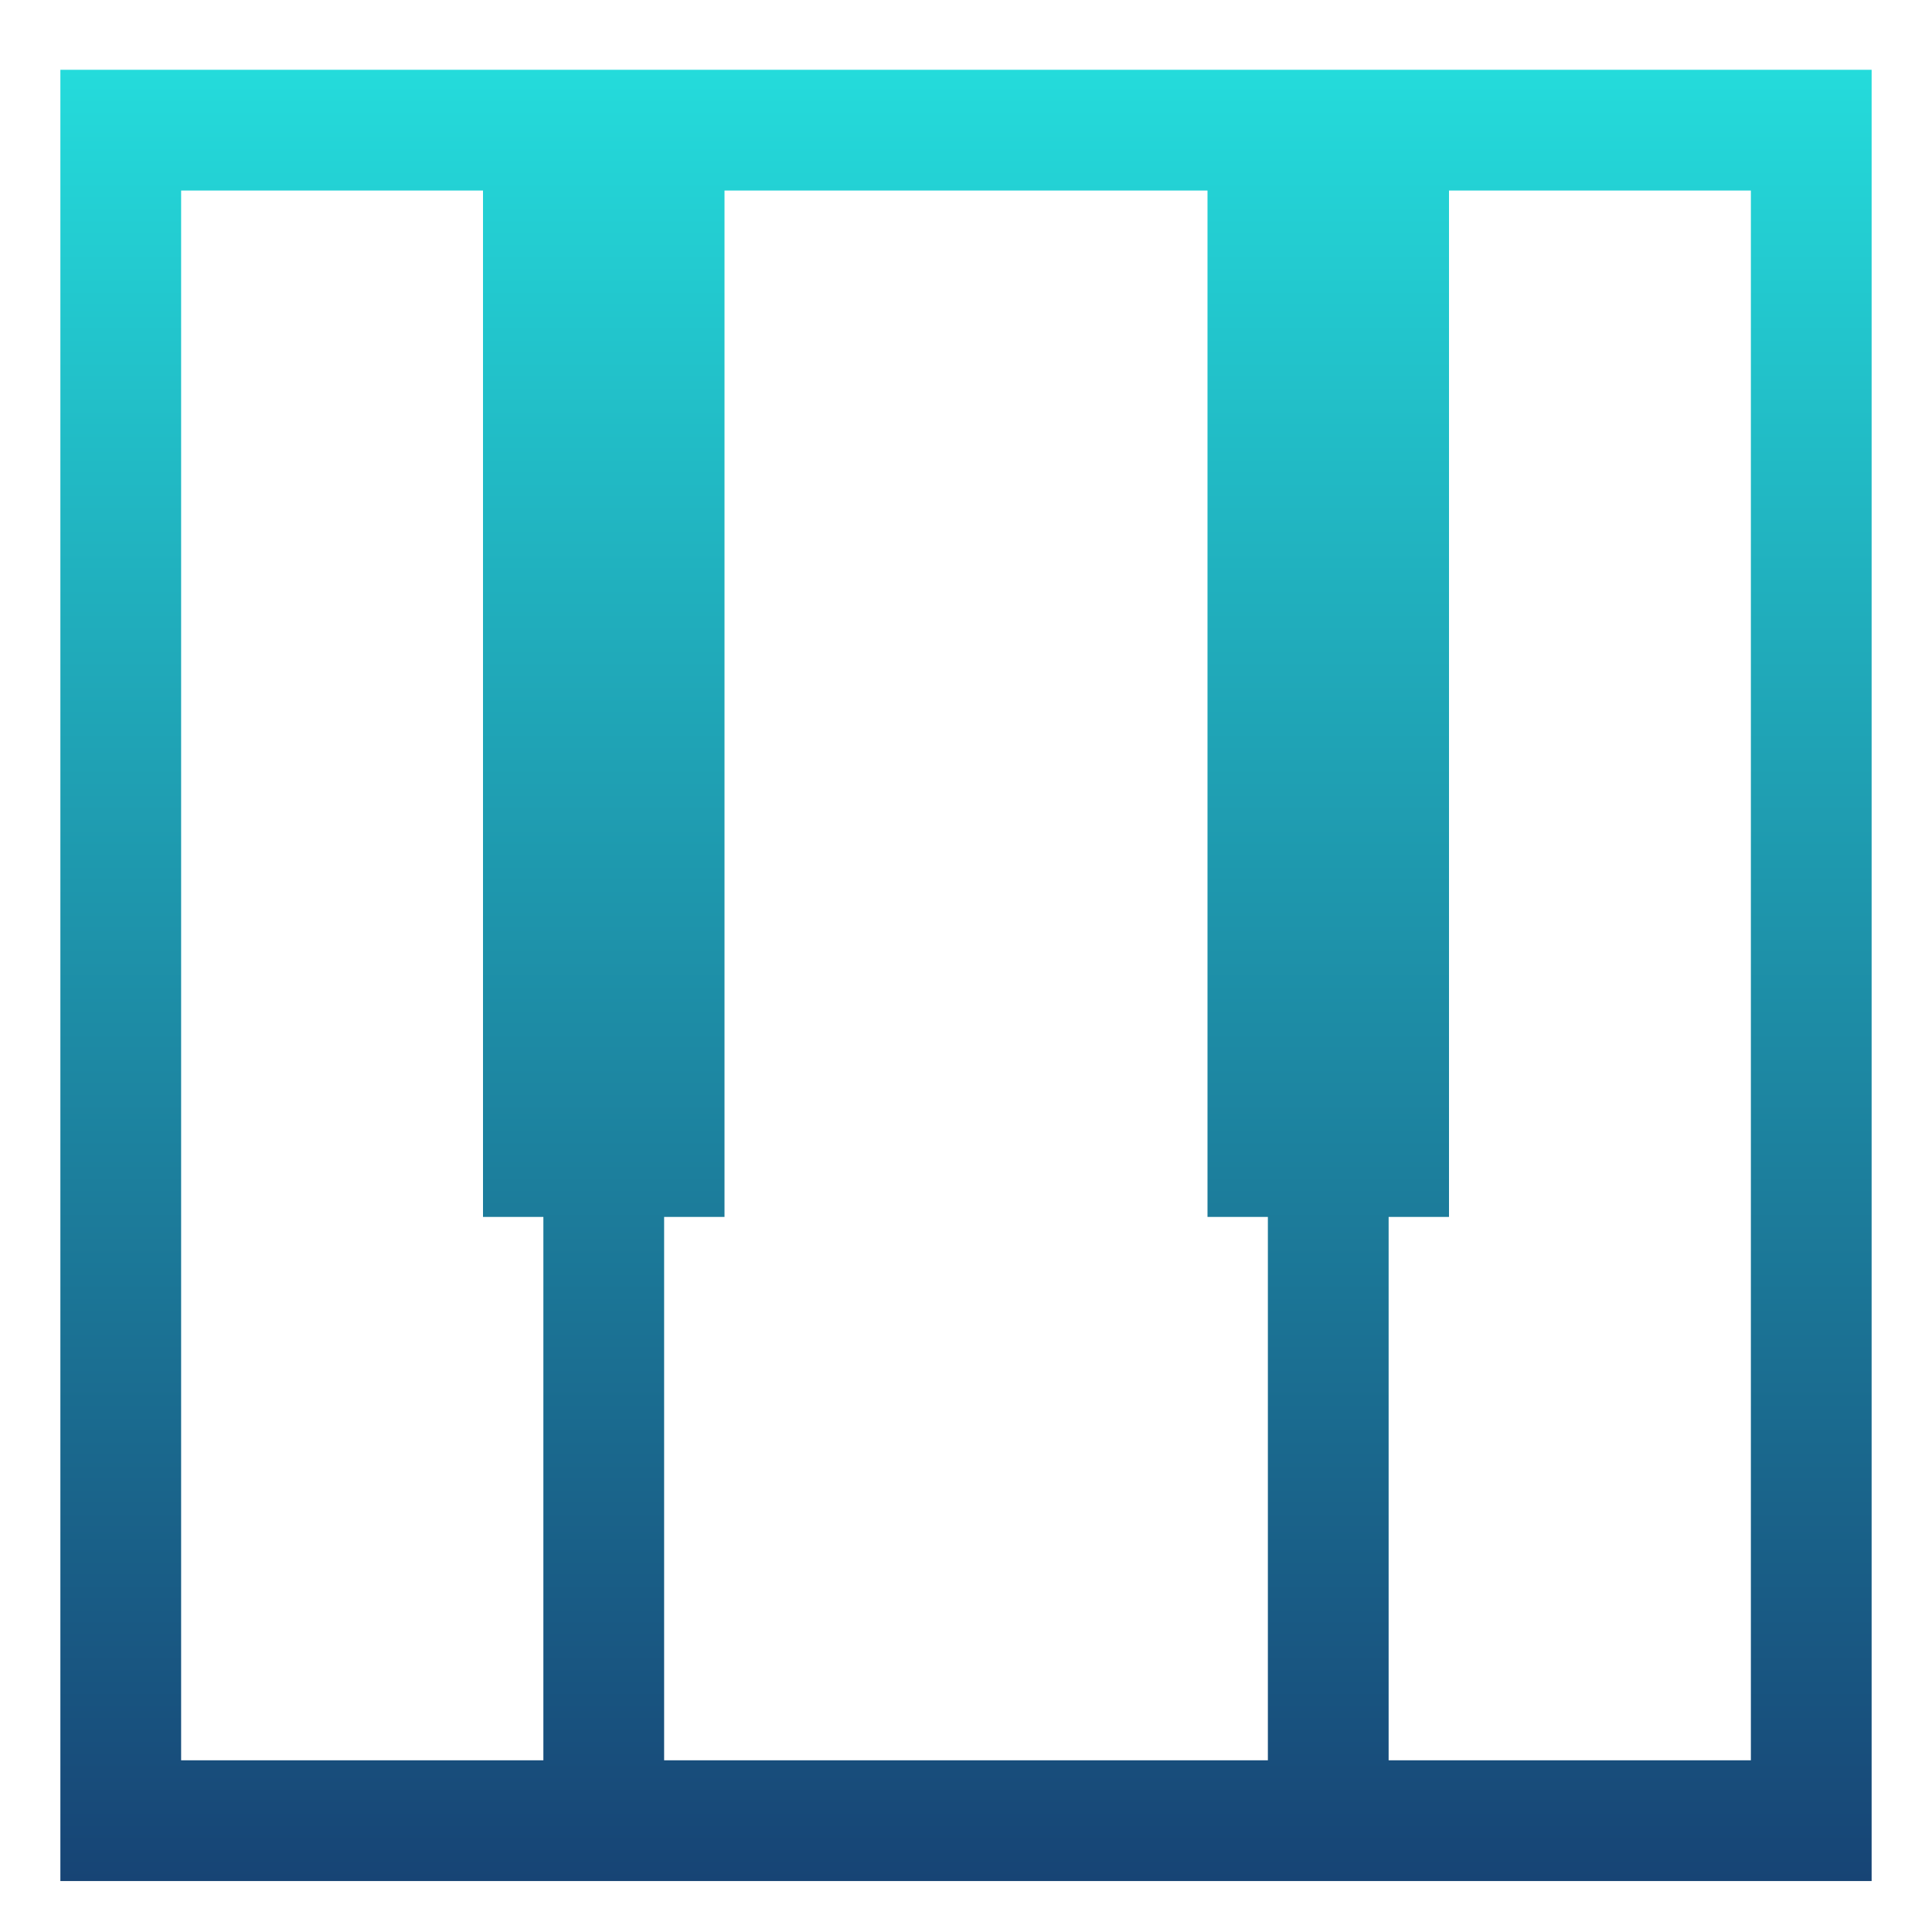<svg xmlns="http://www.w3.org/2000/svg" xmlns:xlink="http://www.w3.org/1999/xlink" width="64" height="64" viewBox="0 0 64 64" version="1.1"><defs><linearGradient id="linear0" x1="0%" x2="0%" y1="0%" y2="100%"><stop offset="0%" style="stop-color:#24dbdb; stop-opacity:1"/><stop offset="100%" style="stop-color:#174475; stop-opacity:1"/></linearGradient></defs><g id="surface1"><path style=" stroke:none;fill-rule:nonzero;fill:url(#linear0);" d="M 2 2.312 L 2 62.312 L 62 62.312 L 62 2.312 Z M 6 6.312 L 16 6.312 L 16 40.312 L 18 40.312 L 18 58.312 L 6 58.312 Z M 24 6.312 L 40 6.312 L 40 40.312 L 42 40.312 L 42 58.312 L 22 58.312 L 22 40.312 L 24 40.312 Z M 48 6.312 L 58 6.312 L 58 58.312 L 46 58.312 L 46 40.312 L 48 40.312 Z M 48 6.312 "/></g></svg>
